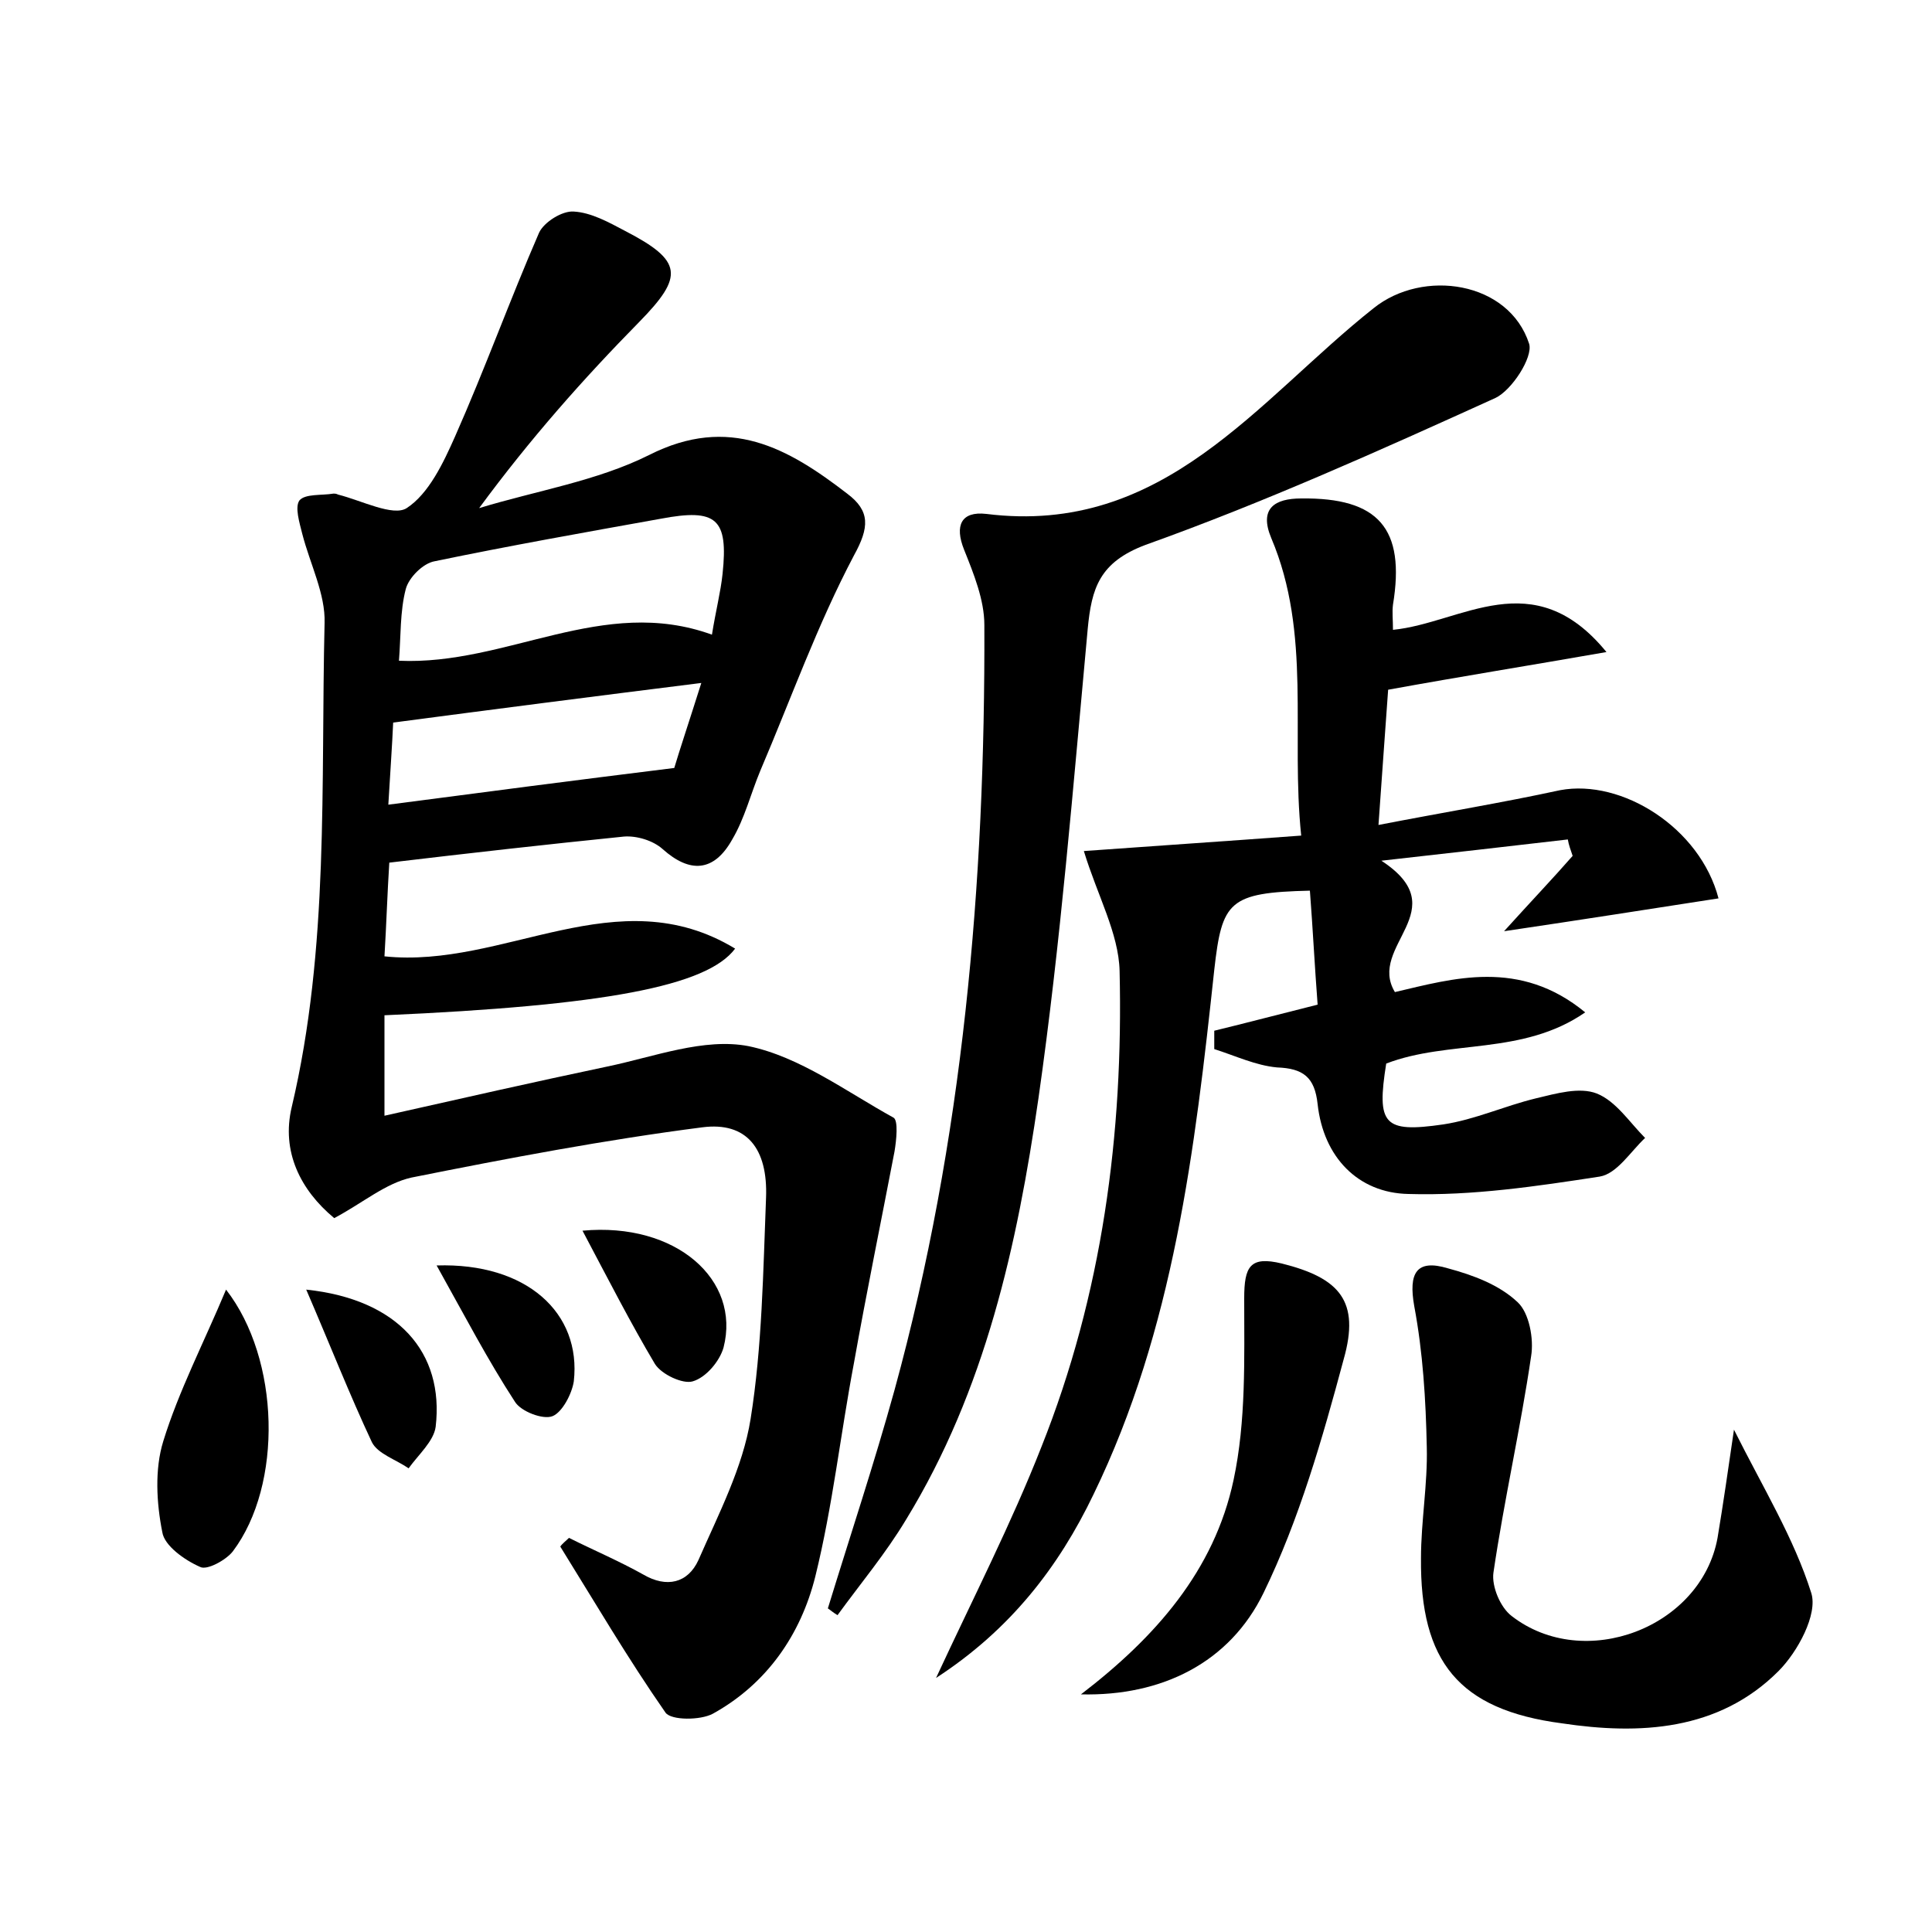 <?xml version="1.0" encoding="utf-8"?>
<!-- Generator: Adobe Illustrator 22.0.0, SVG Export Plug-In . SVG Version: 6.00 Build 0)  -->
<svg version="1.1" id="图层_1" xmlns="http://www.w3.org/2000/svg" xmlns:xlink="http://www.w3.org/1999/xlink" x="0px" y="0px"
	 viewBox="0 0 200 200" style="enable-background:new 0 0 200 200;" xml:space="preserve">
<style type="text/css">
	.st1{fill:#010000;}
	.st4{fill:#fbfafc;}
</style>
<g>
	
	<path d="M58.9,159.2c2.6,1.3,5.2,2.4,7.7,3.8c2.4,1.4,4.6,0.9,5.7-1.5c2.1-4.8,4.6-9.6,5.4-14.6c1.2-7.5,1.3-15.3,1.6-22.9
		c0.2-5.1-2-7.9-6.6-7.3c-10.1,1.3-20.1,3.2-30.1,5.2c-2.7,0.6-5,2.6-8,4.2c-3.5-2.9-5.5-6.9-4.4-11.5c3.9-16.5,3-33.4,3.4-50.1
		c0.1-3-1.5-6.1-2.3-9.2c-0.3-1.2-0.8-2.8-0.3-3.5c0.6-0.7,2.3-0.5,3.5-0.7c0.2,0,0.3,0,0.5,0.1c2.4,0.6,5.7,2.3,7.1,1.4
		c2.3-1.5,3.8-4.7,5-7.4c3.1-7,5.7-14.2,8.7-21.1c0.5-1.1,2.4-2.3,3.6-2.2c1.8,0.1,3.6,1.1,5.3,2c6,3.1,6.1,4.7,1.5,9.4
		c-5.8,5.9-11.3,12.1-16.6,19.3c5.9-1.8,12.2-2.8,17.6-5.5c8.3-4.2,14.4-0.7,20.5,4c2.4,1.8,2.3,3.5,0.7,6.4
		c-3.8,7.2-6.5,14.8-9.7,22.3c-1,2.4-1.6,4.9-2.9,7.1c-1.9,3.4-4.4,3.5-7.2,1c-1-0.9-2.7-1.4-4-1.3c-7.9,0.8-15.9,1.7-24.3,2.7
		c-0.2,3.1-0.3,6.4-0.5,9.7c12.4,1.3,24.1-8.2,36.3-0.8c-2.9,3.9-13.6,5.9-36.3,6.9c0,3.3,0,6.7,0,10.4c8-1.8,15.5-3.5,23.1-5.1
		c4.8-1,10-3,14.6-2.1c5.3,1.1,10.1,4.7,15,7.4c0.5,0.3,0.3,2.3,0.1,3.5c-1.4,7.3-2.9,14.6-4.2,21.9c-1.4,7.4-2.2,14.8-4,22.1
		c-1.5,6-5,11.1-10.6,14.2c-1.3,0.7-4.3,0.7-4.9-0.1c-3.9-5.6-7.3-11.4-10.9-17.2C58.2,159.8,58.6,159.5,58.9,159.2z M73.7,65.7
		c0.4-2.5,0.9-4.4,1.1-6.3c0.6-5.7-0.6-6.8-6.4-5.7c-7.8,1.4-15.7,2.8-23.4,4.4c-1.2,0.2-2.7,1.7-3,2.9c-0.6,2.3-0.5,4.9-0.7,7.4
		C52.5,68.9,62.4,61.6,73.7,65.7z M40.2,83.3c9.9-1.3,19.1-2.5,29.6-3.8c0.5-1.7,1.6-5,2.8-8.8c-11.2,1.4-21.3,2.7-31.9,4.1
		C40.6,77.1,40.4,79.9,40.2,83.3z"/>
	<path d="M177.9,93c-7.1,1.1-14.1,2.2-22.2,3.4c2.8-3.1,5-5.4,7.1-7.8c-0.2-0.6-0.4-1.1-0.5-1.7c-6.1,0.7-12.1,1.4-19.3,2.2
		c7.8,5.1-1.5,8.8,1.4,13.6c6-1.4,12.9-3.5,19.7,2.1c-6.5,4.5-14.1,2.8-20.6,5.3c-1,6.3-0.3,7.2,5.9,6.3c3.3-0.5,6.3-1.9,9.6-2.7
		c2.1-0.5,4.5-1.2,6.3-0.5c2,0.8,3.4,3,5,4.6c-1.5,1.4-2.9,3.7-4.7,4c-6.5,1-13.2,2-19.8,1.8c-5.2-0.1-8.8-3.8-9.4-9.3
		c-0.3-2.8-1.5-3.7-4.2-3.8c-2.2-0.2-4.3-1.2-6.5-1.9c0-0.6,0-1.2,0-1.9c3.3-0.8,6.7-1.7,10.7-2.7c-0.3-3.9-0.5-7.9-0.8-11.8
		c-8.4,0.2-9.1,1.1-9.9,8.2c-2,18.6-4.2,37.2-12.5,54.3c-3.6,7.5-8.6,14-16.3,19c3.9-8.4,7.8-16,10.9-23.9
		c6.3-15.8,8.5-32.4,8.1-49.3c-0.1-3.9-2.3-7.8-3.7-12.4c6.9-0.5,14.4-1,22.5-1.6c-1.1-10.5,1.1-20.9-3.1-30.8
		c-1.3-3.1,0.4-4.1,3.1-4.1c8-0.1,10.8,3.1,9.5,11c-0.1,0.8,0,1.5,0,2.6c7.1-0.7,14.5-7,22.1,2.3c-8,1.4-14.9,2.5-22.6,3.9
		c-0.3,4-0.6,8.5-1,14c6.7-1.3,12.8-2.3,18.8-3.6C167.9,80.6,176,85.7,177.9,93z"/>
	<path d="M85.7,166.5c2.3-7.5,4.8-15,6.9-22.6c7.1-25.9,9.4-52.4,9.3-79.2c0-2.6-1.1-5.3-2.1-7.8c-1-2.5-0.3-4,2.3-3.7
		c18.4,2.3,28.1-11.8,40.1-21.3c5.1-4.1,14-2.8,16.1,3.7c0.4,1.4-1.8,4.8-3.5,5.6c-11.9,5.4-23.9,10.8-36.2,15.2
		c-4.8,1.8-5.6,4.5-6,8.7c-1.5,16.2-2.8,32.5-5.1,48.6c-2.2,15.2-5.5,30.2-13.7,43.6c-2.1,3.5-4.7,6.6-7.1,9.9
		C86.2,166.9,86,166.7,85.7,166.5z"/>
	<path d="M179.5,148c3,6,6.2,11.2,8,16.9c0.7,2.2-1.4,6.1-3.4,8.1c-6.2,6.2-14.4,6.6-22.4,5.4C151,177,147,172,147.1,161.3
		c0-3.8,0.7-7.7,0.6-11.5c-0.1-4.9-0.4-9.8-1.3-14.6c-0.6-3.4,0.2-4.9,3.5-3.9c2.6,0.7,5.3,1.7,7.2,3.5c1.2,1.1,1.7,3.8,1.4,5.6
		c-1.1,7.5-2.8,14.9-3.9,22.4c-0.2,1.4,0.7,3.6,1.9,4.5c7.5,5.8,19.6,1.2,21.3-8.1C178.4,155.6,178.9,152.1,179.5,148z"/>
	<path d="M111.9,175.4c7.7-5.9,13.8-12.8,15.8-22.2c1.3-6.1,1.1-12.5,1.1-18.8c0-3.3,0.6-4.4,3.9-3.6c6,1.5,8.1,3.9,6.4,9.9
		c-2.2,8.2-4.6,16.6-8.3,24.2C127.3,172.1,120.3,175.6,111.9,175.4z"/>
	<path d="M23.4,133.5c5.6,7.2,5.9,20.2,0.7,27.1c-0.7,0.9-2.7,2-3.4,1.6c-1.6-0.7-3.7-2.2-3.9-3.6c-0.6-3-0.8-6.5,0.1-9.4
		C18.5,144,21.1,139,23.4,133.5z"/>
	<path d="M60.3,127.4c9.7-0.9,16.4,5.1,14.6,12.1c-0.4,1.4-1.8,3.1-3.2,3.5c-1,0.3-3.2-0.7-3.9-1.8C65.3,137,63,132.5,60.3,127.4z"
		/>
	<path d="M31.7,133.5c9.5,1,14.3,6.5,13.4,14.2c-0.2,1.5-1.8,2.9-2.8,4.3c-1.3-0.9-3.2-1.5-3.8-2.7
		C36.2,144.4,34.2,139.3,31.7,133.5z"/>
	<path d="M45.2,131c9.3-0.3,15,4.9,14.2,12c-0.2,1.3-1.2,3.2-2.2,3.6c-1,0.4-3.3-0.5-3.9-1.5C50.5,140.8,48.1,136.2,45.2,131z"/>
	
	
</g>
</svg>
